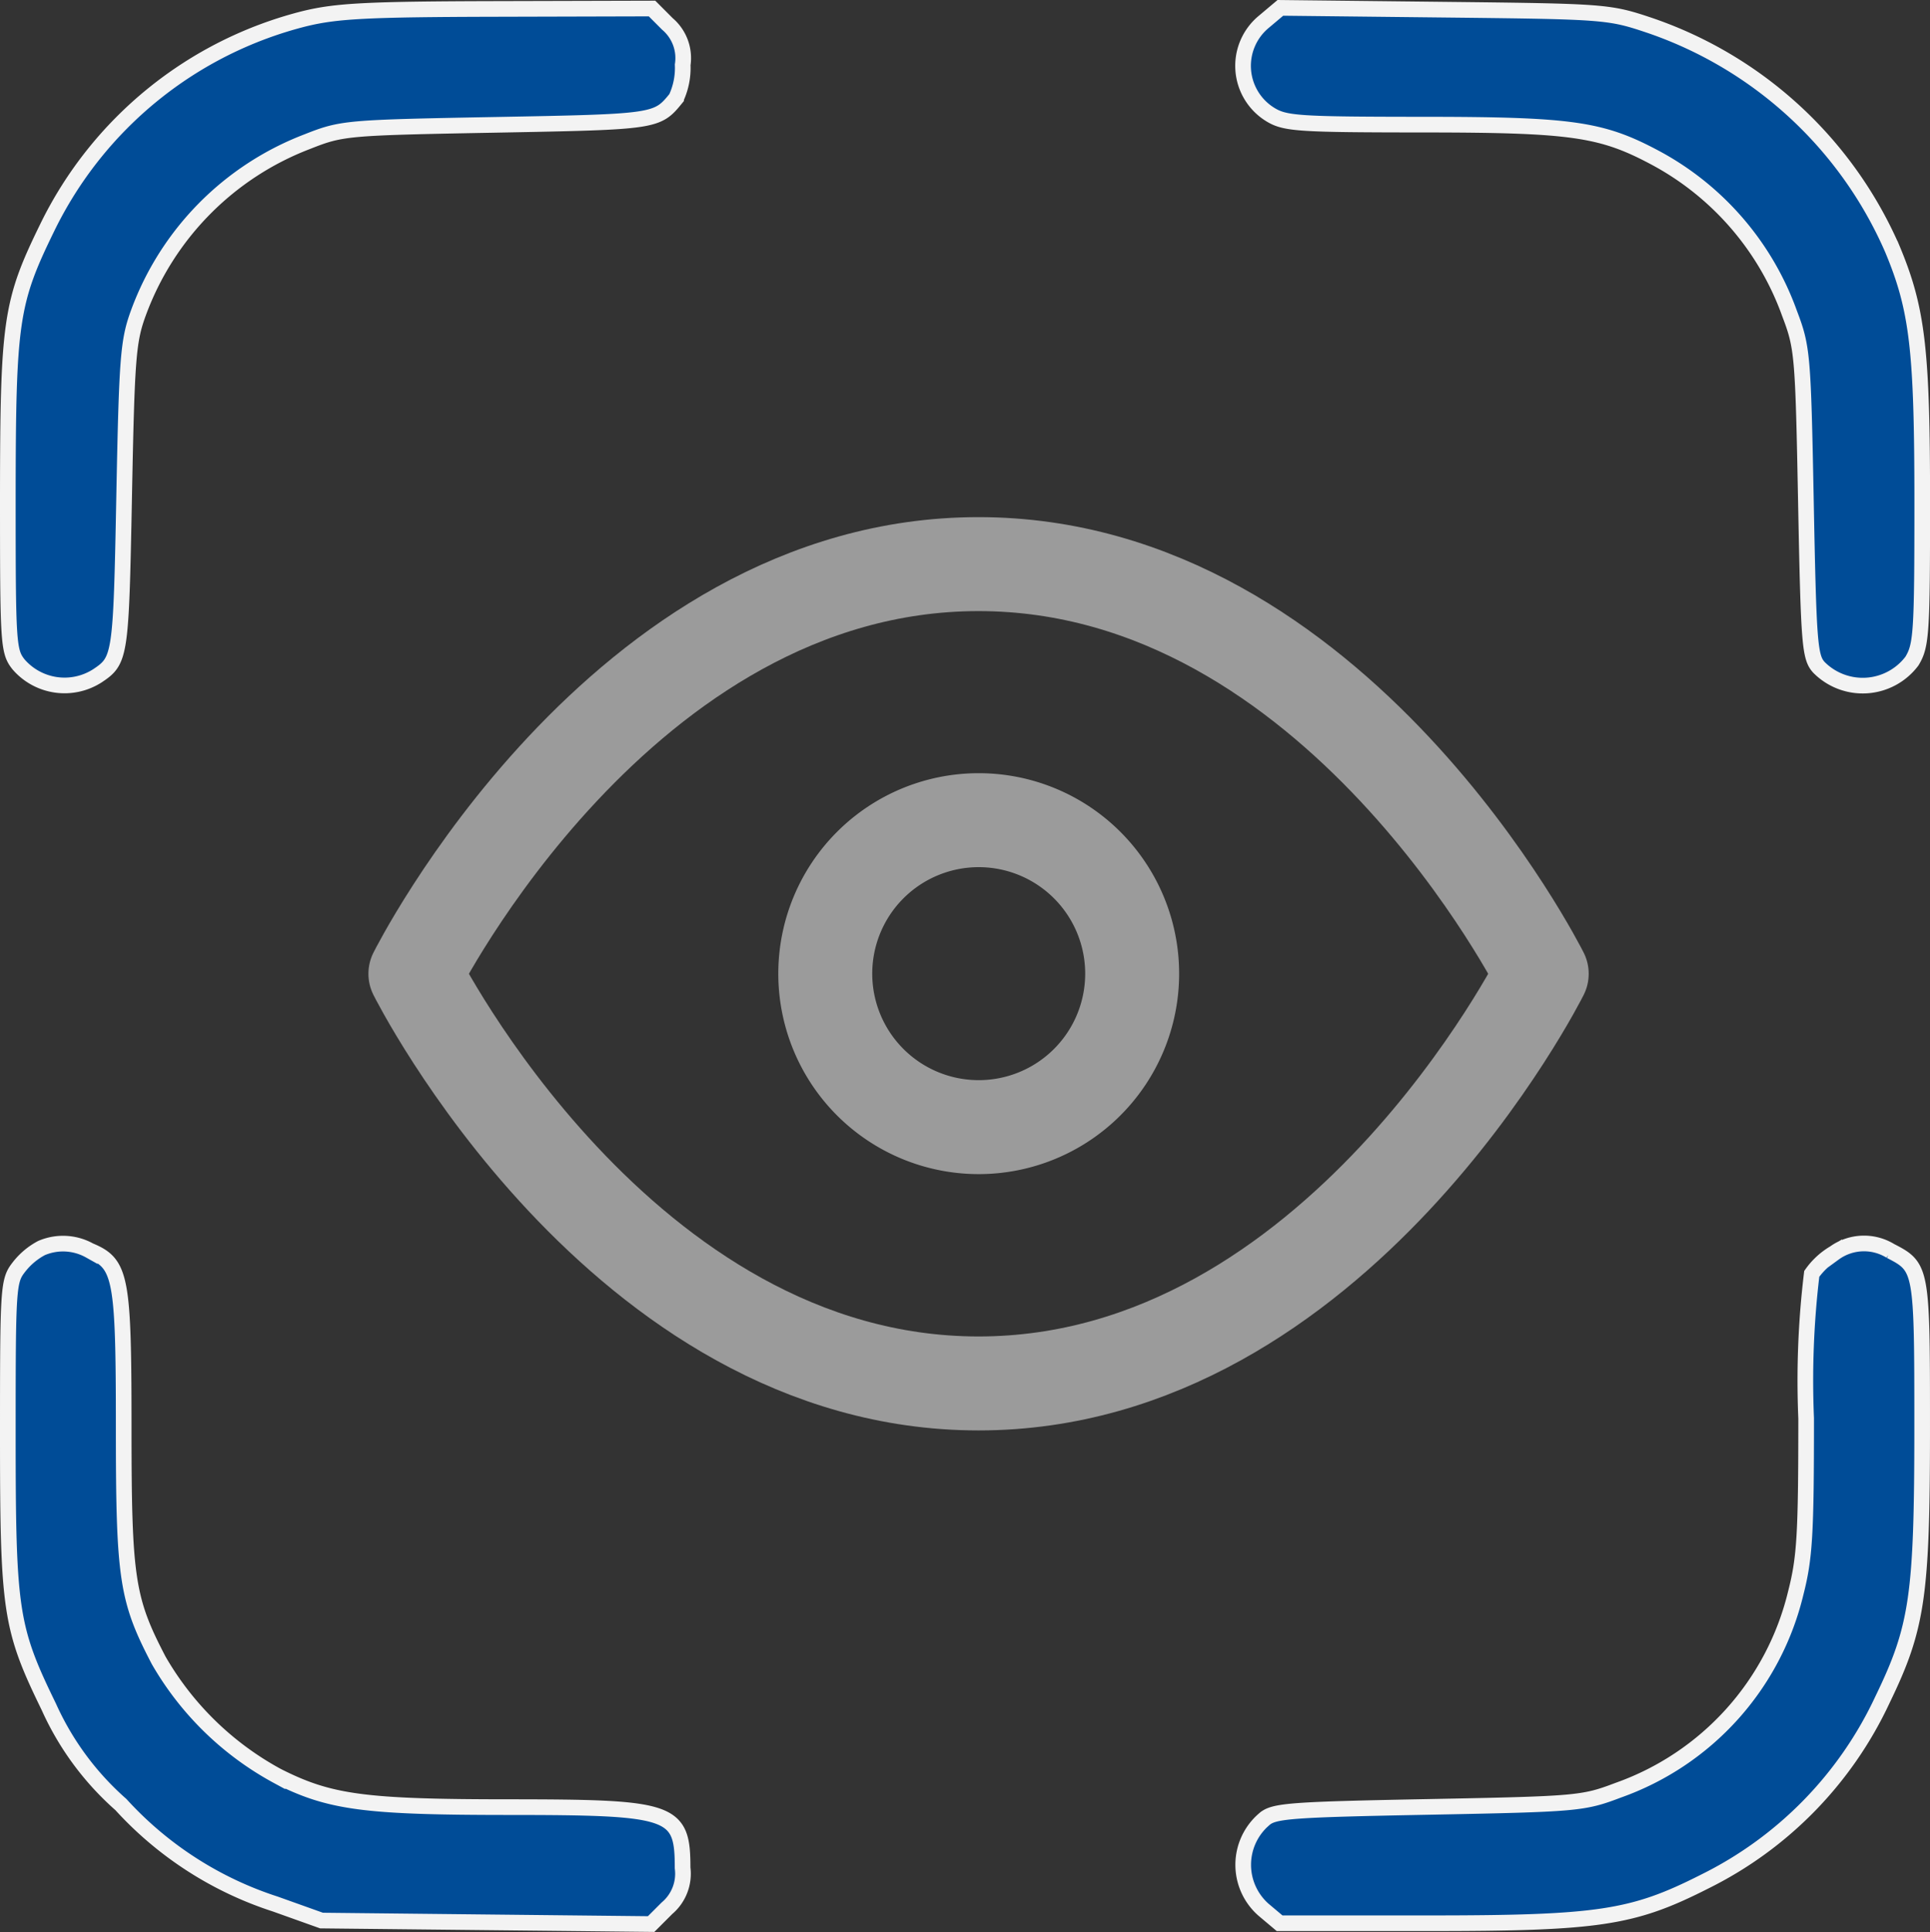 <svg xmlns="http://www.w3.org/2000/svg" width="61.632" height="61.682" viewBox="0 0 61.632 61.682">
  <rect x="0" y="0" width="61.632" height="61.682" fill="#333333" stroke="none"/>
  <g id="Group_2679" data-name="Group 2679" transform="translate(-479.618 -343.59)">
    <path id="face-id_1_Traced_" data-name="face-id 1 (Traced)" d="M9.461.349a12.535,12.535,0,0,0-8.2,6.661C.092,9.4.005,9.993,0,15.619c0,4.687.013,4.923.342,5.341a1.942,1.942,0,0,0,2.519.365c.736-.491.754-.608.853-5.709.087-4.487.127-4.985.464-5.9A9.261,9.261,0,0,1,9.555,4.274c1.117-.441,1.23-.451,6.039-.54,5.105-.095,5.137-.1,5.746-.849a2.292,2.292,0,0,0,.211-1.066A1.428,1.428,0,0,0,21.064.514L20.572.021,15.633.034C11.478.044,10.5.094,9.461.349ZM40.112.442a1.824,1.824,0,0,0,.208,2.967c.471.287.911.316,4.813.319,4.8,0,5.749.137,7.465,1.052a9.14,9.14,0,0,1,4.3,4.979c.412,1.084.431,1.3.522,6.033.087,4.51.12,4.937.414,5.262a1.968,1.968,0,0,0,2.972-.2c.3-.5.328-.877.328-5.049,0-4.9-.151-6.19-.959-8.118A13.047,13.047,0,0,0,52.459.569C51.13.122,51.042.115,45.875.058L40.637,0ZM1.076,39.594a2.237,2.237,0,0,0-.716.6C.011,40.64,0,40.8,0,45.546c0,5.637.081,6.177,1.311,8.7a9.154,9.154,0,0,0,2.3,3.116,11.419,11.419,0,0,0,4.931,3.176l1.475.527,5.263.056,5.263.056.505-.505a1.44,1.44,0,0,0,.5-1.287c0-1.833-.3-1.938-5.507-1.941-4.664,0-5.762-.15-7.431-.993a9.706,9.706,0,0,1-3.793-3.693C3.806,50.82,3.7,50.155,3.7,45.367c0-4.855-.079-5.272-1.083-5.691A1.747,1.747,0,0,0,1.076,39.594Zm57.246.163a2.317,2.317,0,0,0-.716.662,28.414,28.414,0,0,0-.179,4.613c0,3.712-.044,4.451-.333,5.581a8.878,8.878,0,0,1-5.666,6.29c-1.126.427-1.3.442-6.067.534-4.433.085-4.942.124-5.247.4a1.91,1.91,0,0,0-.014,2.883l.512.431h4.745c5.447,0,6.528-.164,8.826-1.329A12.255,12.255,0,0,0,59.871,54c1.113-2.3,1.261-3.313,1.261-8.713,0-5.034-.009-5.084-1.012-5.6A1.616,1.616,0,0,0,58.322,39.758Z" transform="translate(479.868 343.841)" fill="#004c97" stroke="#f3f3f3" stroke-width="0.5" fill-rule="evenodd" style="mix-blend-mode: luminosity;isolation: isolate"/>
    <g id="Icon_feather-eye" data-name="Icon feather-eye" transform="translate(491.383 355.6)">
      <path id="Path_4859" data-name="Path 4859" d="M1.5,19.079S8.04,6,19.484,6,37.468,19.079,37.468,19.079s-6.54,13.079-17.984,13.079S1.5,19.079,1.5,19.079Z" transform="translate(0)" fill="none" stroke="#9b9b9b" stroke-linecap="round" stroke-linejoin="round" stroke-width="3"/>
      <path id="Path_4860" data-name="Path 4860" d="M23.31,18.4a4.9,4.9,0,1,1-4.9-4.9A4.9,4.9,0,0,1,23.31,18.4Z" transform="translate(1.079 0.675)" fill="none" stroke="#9b9b9b" stroke-linecap="round" stroke-linejoin="round" stroke-width="3"/>
    </g>
  </g>
</svg>
